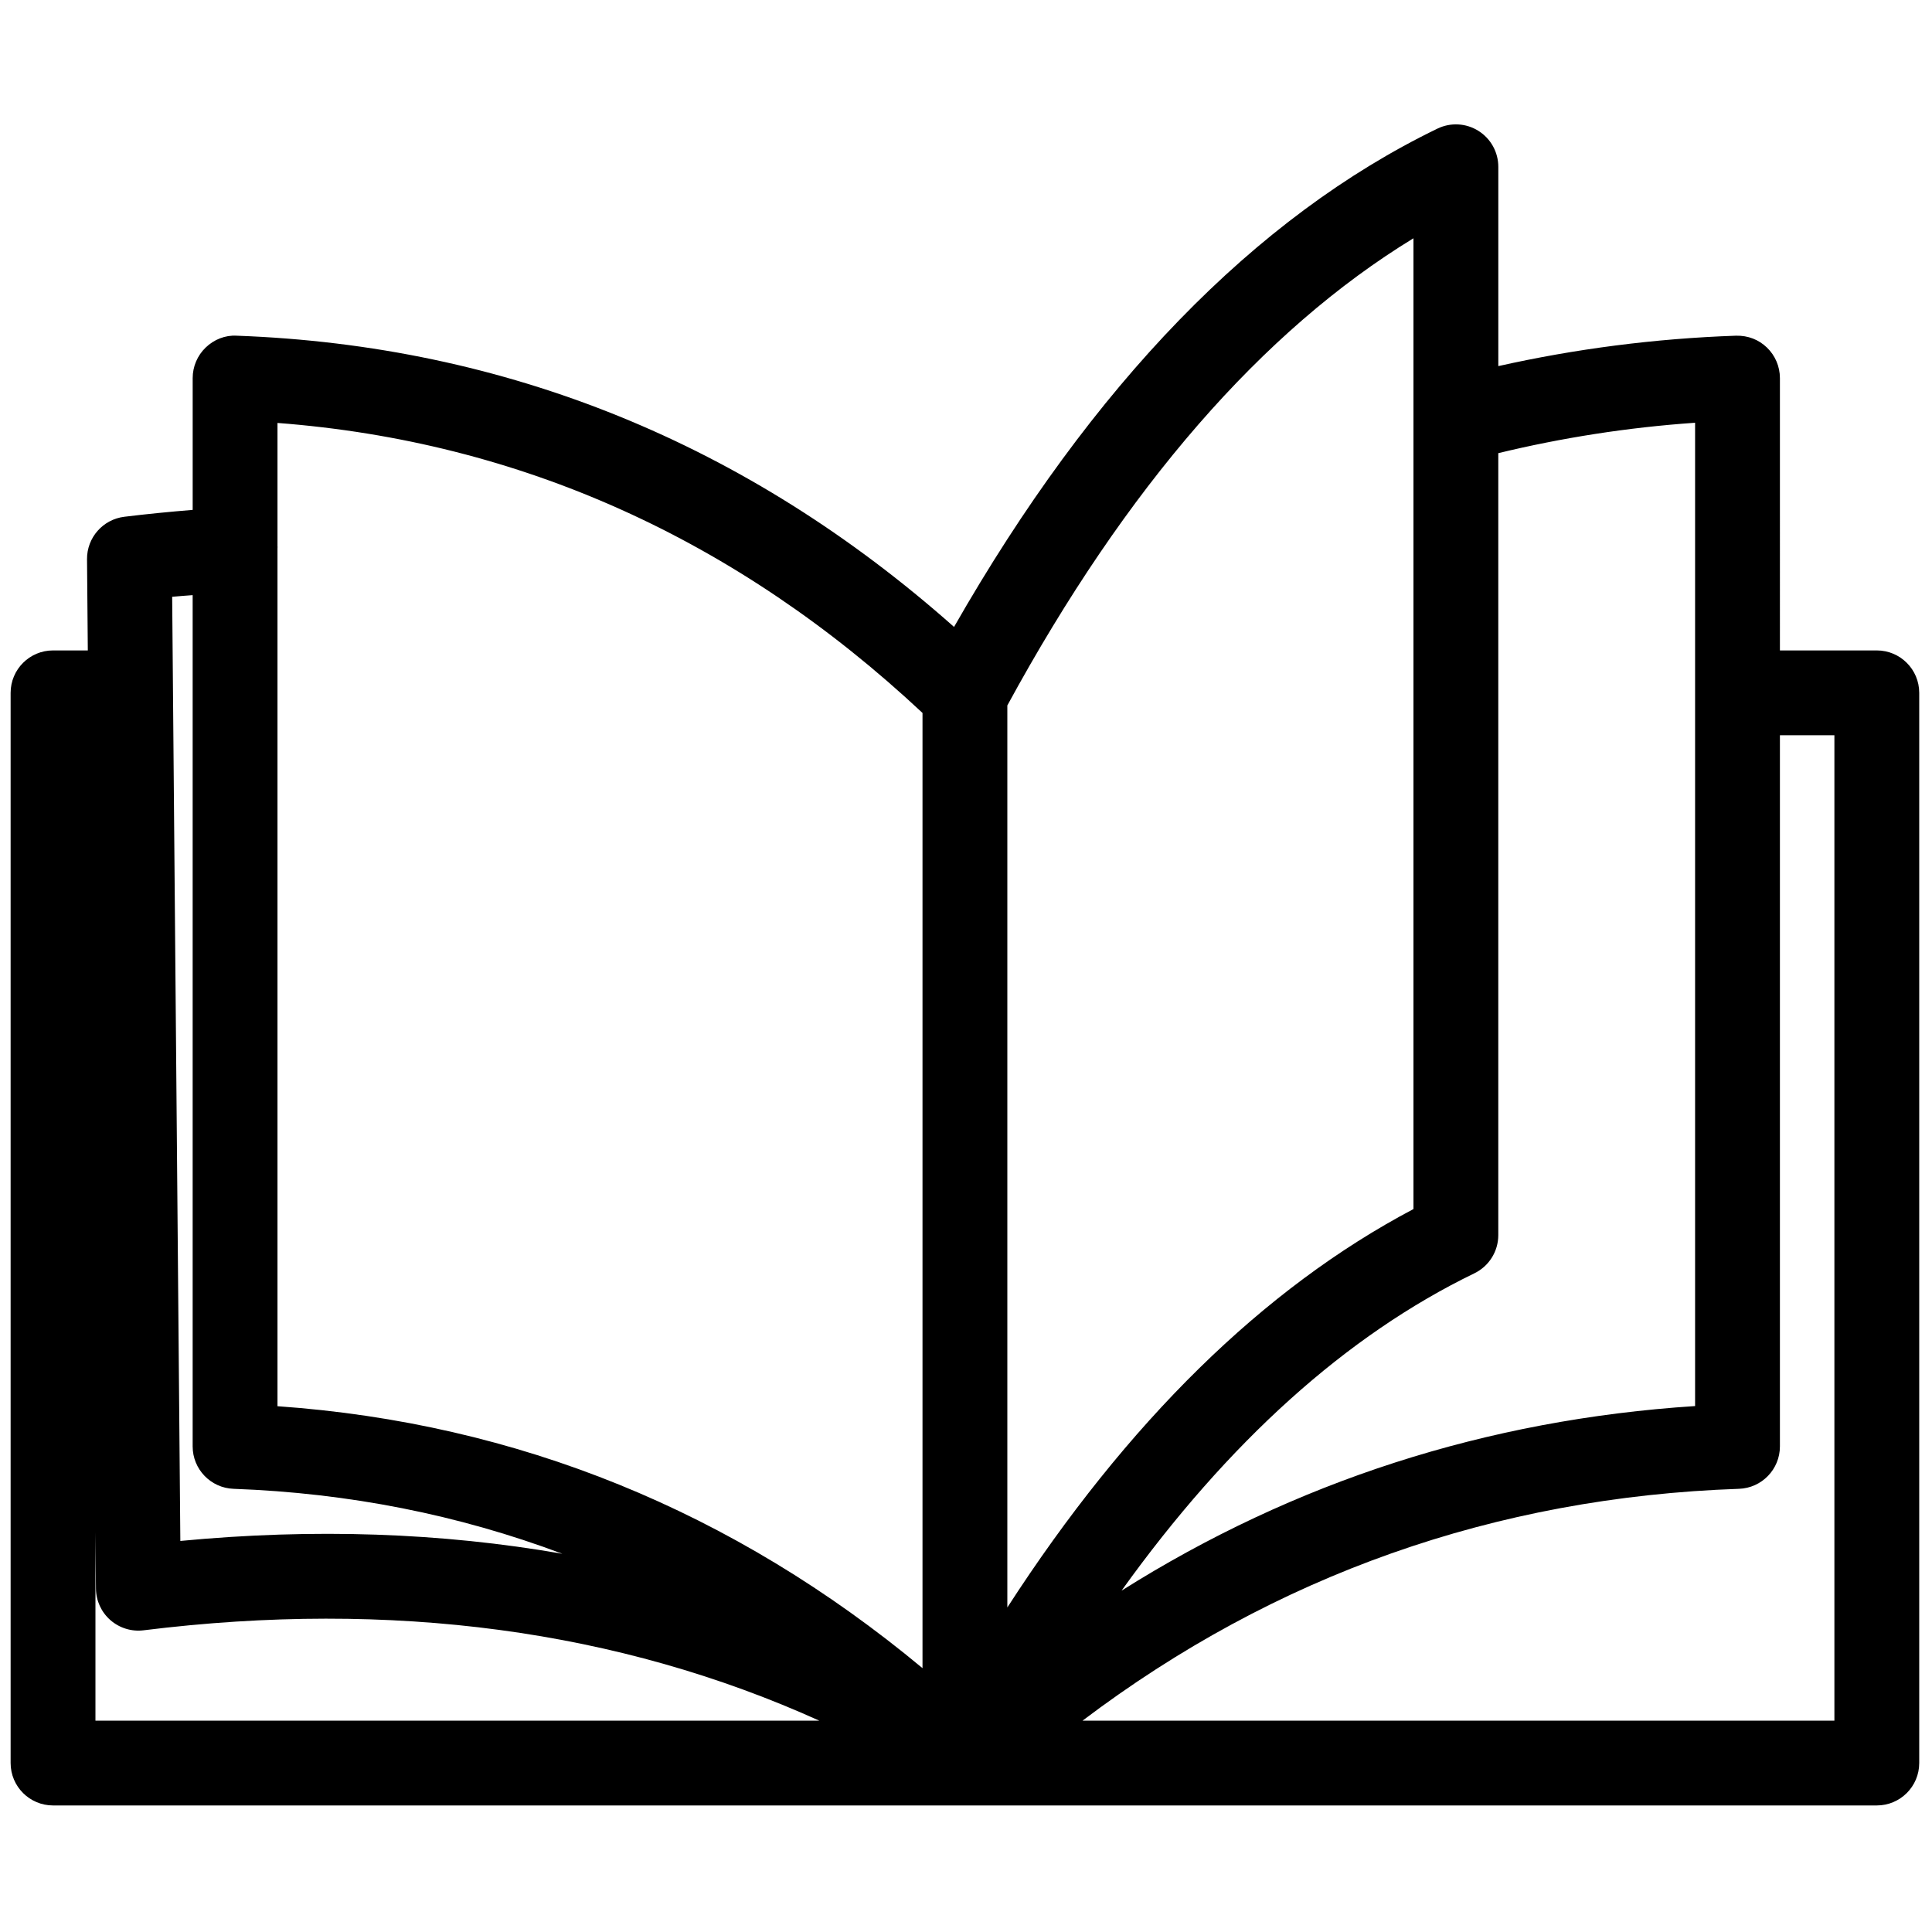 <svg xmlns="http://www.w3.org/2000/svg" xmlns:xlink="http://www.w3.org/1999/xlink" version="1.1" width="256" height="256" viewBox="0 0 256 256" xml:space="preserve">

<defs>
</defs>
<g style="stroke: none; stroke-width: 0; stroke-dasharray: none; stroke-linecap: butt; stroke-linejoin: miter; stroke-miterlimit: 10; fill: none; fill-rule: nonzero; opacity: 1;" transform="translate(1.407 1.407) scale(2.81 2.81)" >
	<path fill="#FFF" d="M 88 30.17 h -4.569 V 17.328 c 0 -0.542 -0.221 -1.062 -0.61 -1.438 c -0.389 -0.376 -0.891 -0.573 -1.459 -0.561 c -3.849 0.133 -7.603 0.626 -11.21 1.434 V 7.365 c 0 -0.689 -0.354 -1.329 -0.938 -1.695 c -0.584 -0.367 -1.313 -0.406 -1.934 -0.105 c -8.602 4.169 -16.261 12.069 -22.793 23.497 c -9.754 -8.652 -21.122 -13.27 -33.829 -13.733 c -0.542 -0.032 -1.07 0.181 -1.461 0.559 c -0.391 0.377 -0.612 0.897 -0.612 1.44 v 6.215 c -1.069 0.088 -2.145 0.192 -3.227 0.325 c -1.009 0.125 -1.764 0.986 -1.755 2.002 c 0 0 0.014 1.635 0.037 4.3 H 2 c -1.104 0 -2 0.896 -2 2 v 50.465 c 0 1.104 0.896 2 2 2 h 43 h 43 c 1.104 0 2 -0.896 2 -2 V 32.17 C 90 31.066 89.104 30.17 88 30.17 z M 79.431 19.434 v 46.368 c -9.837 0.639 -18.889 3.564 -27.045 8.704 c 5.033 -7.016 10.602 -12.039 16.637 -14.964 c 0.689 -0.334 1.128 -1.033 1.128 -1.8 V 20.868 C 73.137 20.145 76.241 19.655 79.431 19.434 z M 66.151 10.735 v 45.777 C 59.077 60.246 52.657 66.547 47 75.299 V 32.765 C 52.595 22.479 59.024 15.086 66.151 10.735 z M 43 33.118 v 45.043 c -8.913 -7.41 -19.117 -11.557 -30.416 -12.352 V 25.363 c 0 -0.027 0.005 -0.052 0.003 -0.08 c 0 -0.007 -0.003 -0.014 -0.003 -0.022 v -5.818 C 24.003 20.313 34.223 24.907 43 33.118 z M 8.584 27.563 v 40.142 c 0 1.076 0.852 1.959 1.927 1.999 c 5.44 0.198 10.616 1.225 15.506 3.063 c -5.705 -0.997 -11.717 -1.205 -18.014 -0.605 c -0.061 -7.037 -0.252 -29.033 -0.346 -39.989 c 0 -0.001 0 -0.002 0 -0.003 c 0 -0.001 0 -0.002 0 -0.003 c -0.016 -1.872 -0.03 -3.431 -0.039 -4.527 C 7.944 27.607 8.261 27.591 8.584 27.563 z M 4 71.745 c 0.014 1.614 0.022 2.586 0.023 2.662 c 0.004 0.57 0.252 1.112 0.681 1.488 c 0.43 0.376 1 0.551 1.564 0.481 c 11.722 -1.453 22.404 -0.014 31.863 4.26 H 4 V 71.745 z M 86 80.636 H 50.547 C 59.617 73.778 70.004 70.1 81.5 69.704 c 1.076 -0.037 1.931 -0.921 1.931 -1.999 V 34.17 H 86 V 80.636 z" style="stroke: none; stroke-width: 1; stroke-dasharray: none; stroke-linecap: butt; stroke-linejoin: miter; stroke-miterlimit: 10; fill: rgb(0,0,0); fill-rule: nonzero; opacity: 1;" transform=" matrix(1 0 0 1 0 0) " stroke-linecap="round" />
</g>
</svg>